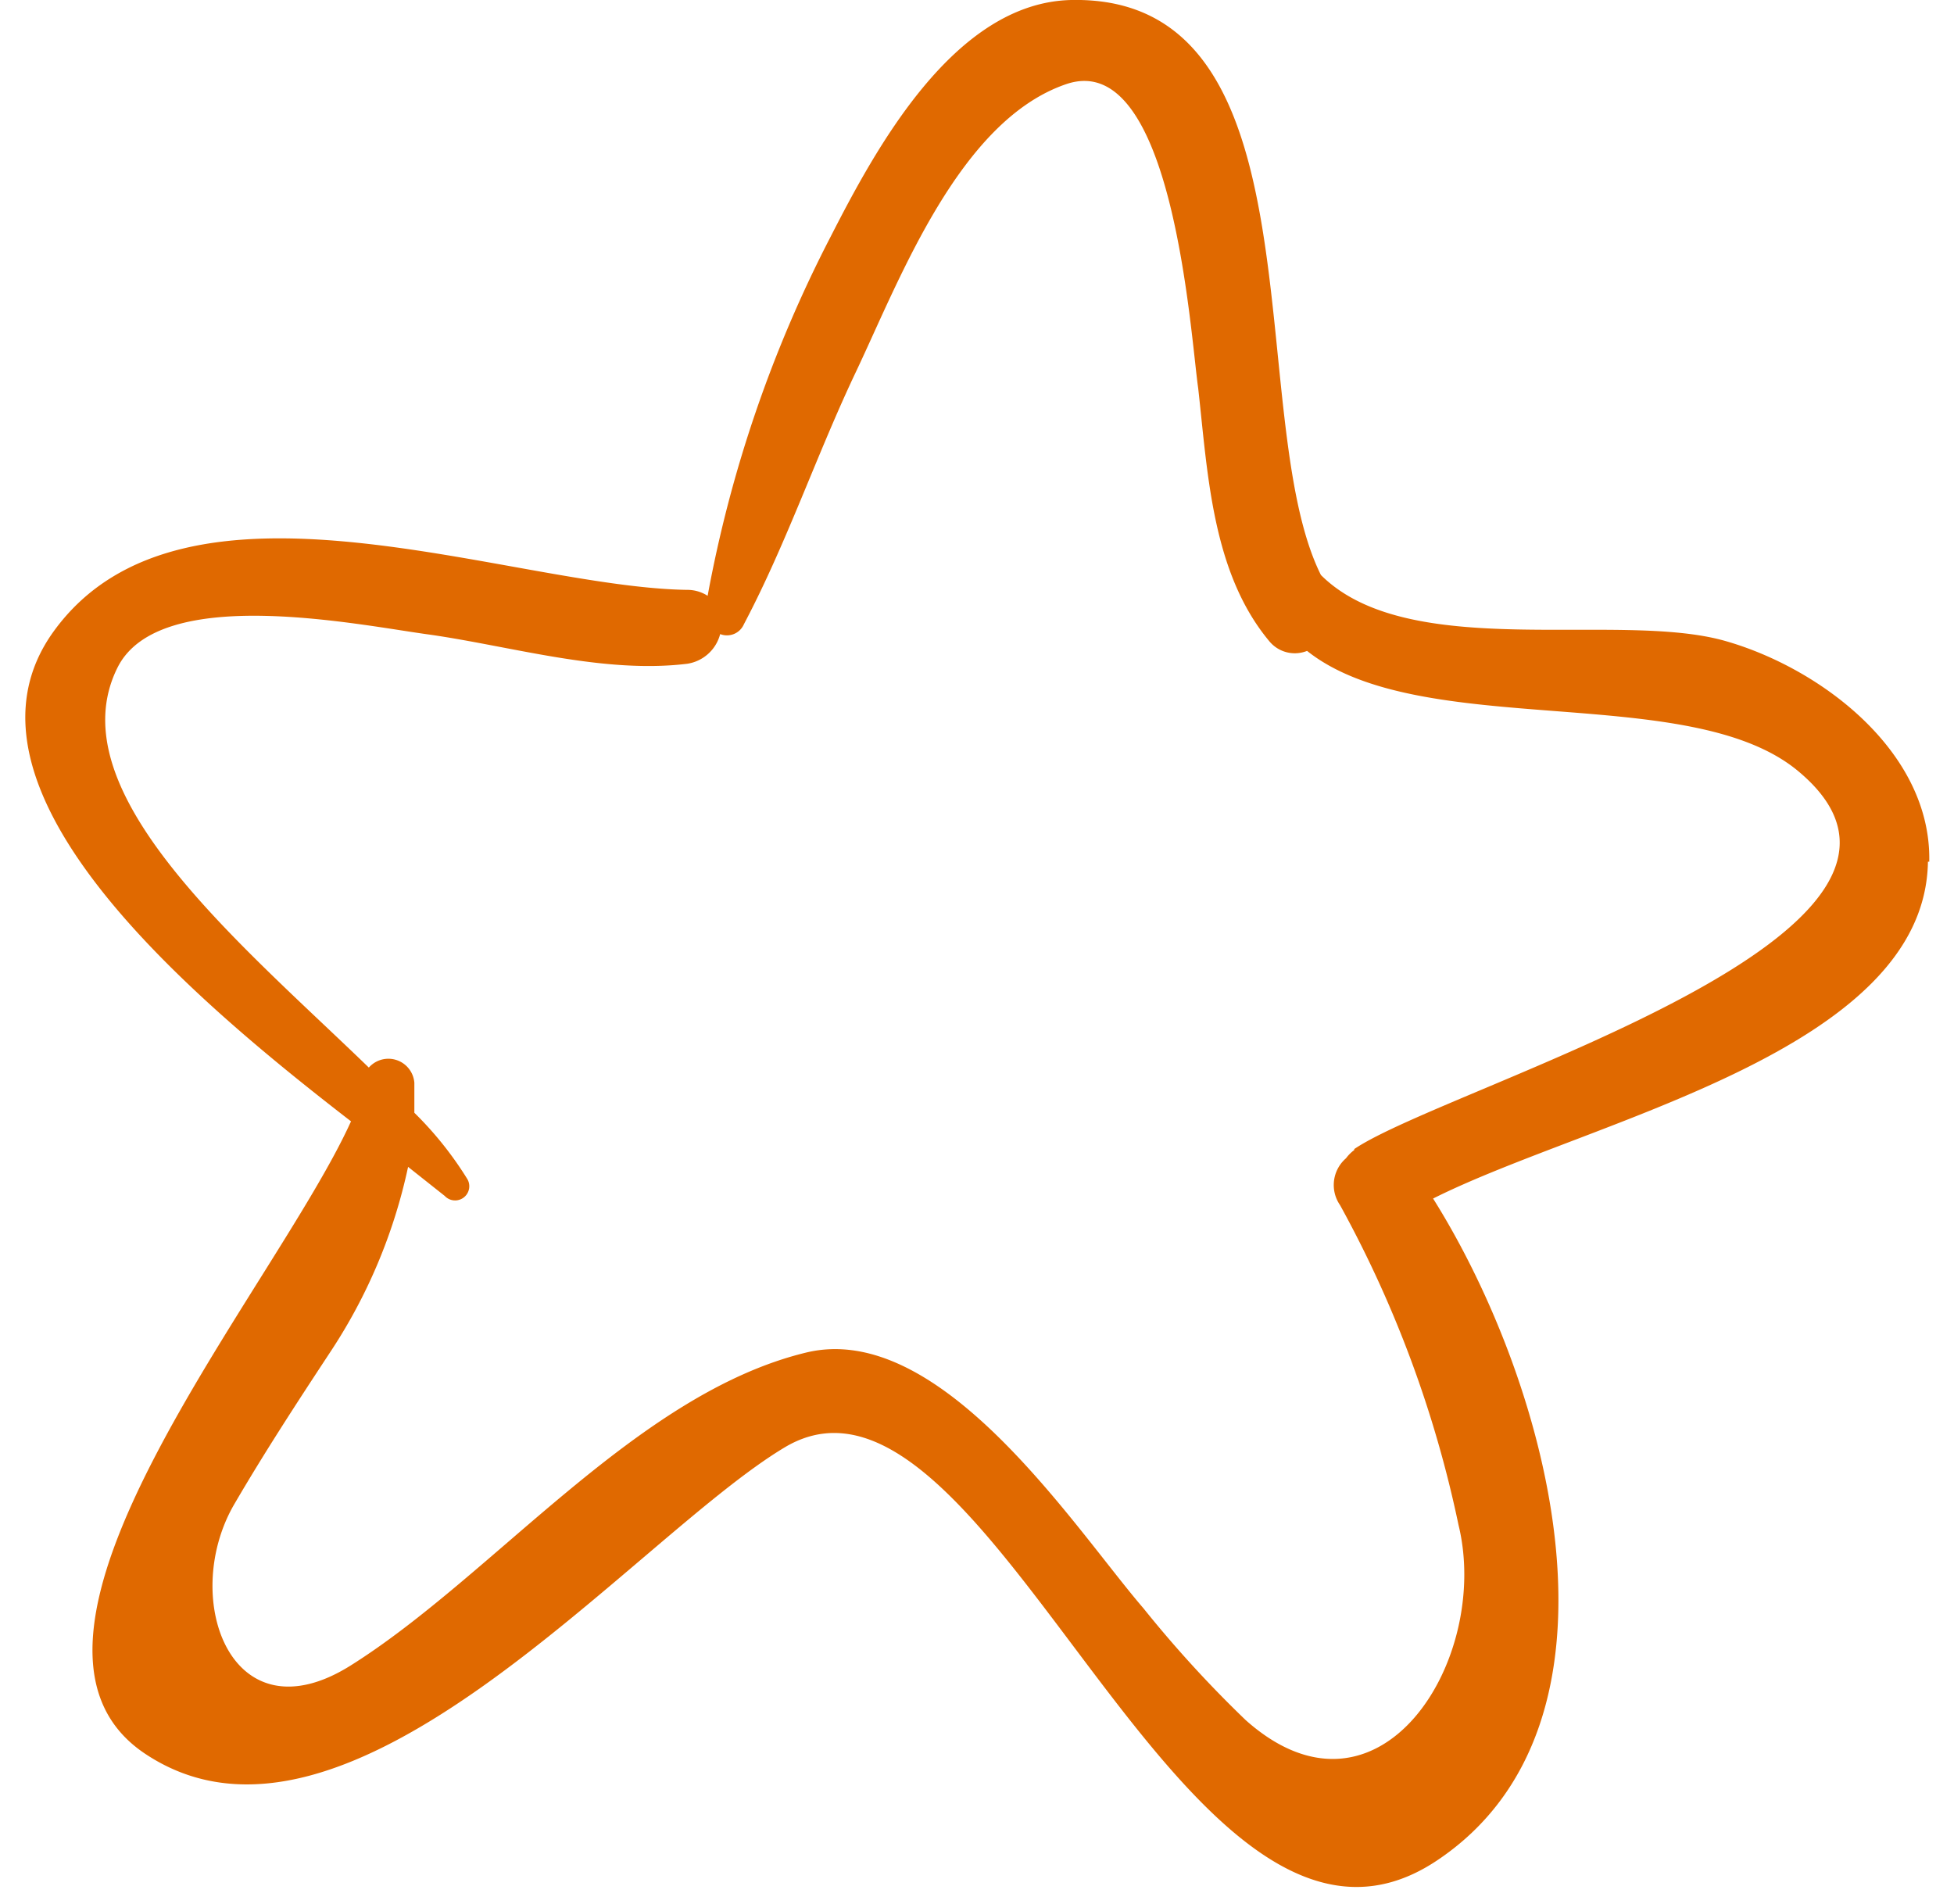 <svg xmlns="http://www.w3.org/2000/svg" viewBox="0 0 59.23 57.71"><defs><style>.cls-1{fill:#e06900;}</style></defs><title>847550_45093-O4HX7J</title><g id="Objects"><path class="cls-1" d="M58.48,26.12c.07-3.32-3.27-5.86-6.18-6.69-3.26-.93-9.59.66-12.26-2C37.65,12.64,40.19-.15,32.48,0c-3.56.07-5.95,4.53-7.32,7.21a39,39,0,0,0-3.71,10.85,1.14,1.14,0,0,0-.62-.18c-5.4-.08-15.24-4.18-19.19,1.24-3.45,4.73,4.11,11.09,9,14.87C8.33,39.09-.85,49.66,4.4,53.16c6.15,4.1,14.79-6.54,19.39-9.29C30,40.17,35.86,61.52,43.55,56.4,49.77,52.26,47,42,43.44,36.33c4.76-2.39,14.91-4.45,15-10.21M41.05,34.86a1.18,1.18,0,0,0-.25.25,1.07,1.07,0,0,0-.18,1.42,34.91,34.91,0,0,1,3.59,9.69c1,4.09-2.41,9.52-6.45,5.92a35.6,35.6,0,0,1-3.1-3.39C32.59,46.35,28.53,40,24.43,41c-5.15,1.25-9.46,6.76-13.81,9.49-3.6,2.25-5.15-2-3.55-4.84C8,44.05,9,42.52,10,41a16.34,16.34,0,0,0,2.37-5.63l1.11.88a.43.43,0,0,0,.68-.52,10.7,10.7,0,0,0-1.6-2c0-.3,0-.6,0-.91a.79.79,0,0,0-1.38-.46C7.3,28.6,1.69,24,3.56,20.24c1.28-2.58,7.38-1.28,9.49-1,2.49.36,5.25,1.19,7.78.88a1.22,1.22,0,0,0,1-.9.56.56,0,0,0,.72-.3c1.3-2.46,2.21-5.16,3.41-7.68,1.33-2.81,3.13-7.59,6.36-8.69s3.76,7.54,4,9.22c.29,2.59.42,5.58,2.15,7.66a1,1,0,0,0,1.15.3c3.46,2.75,11.56.9,14.87,3.63,5.93,4.9-10.58,9.54-13.44,11.47"/></g></svg>